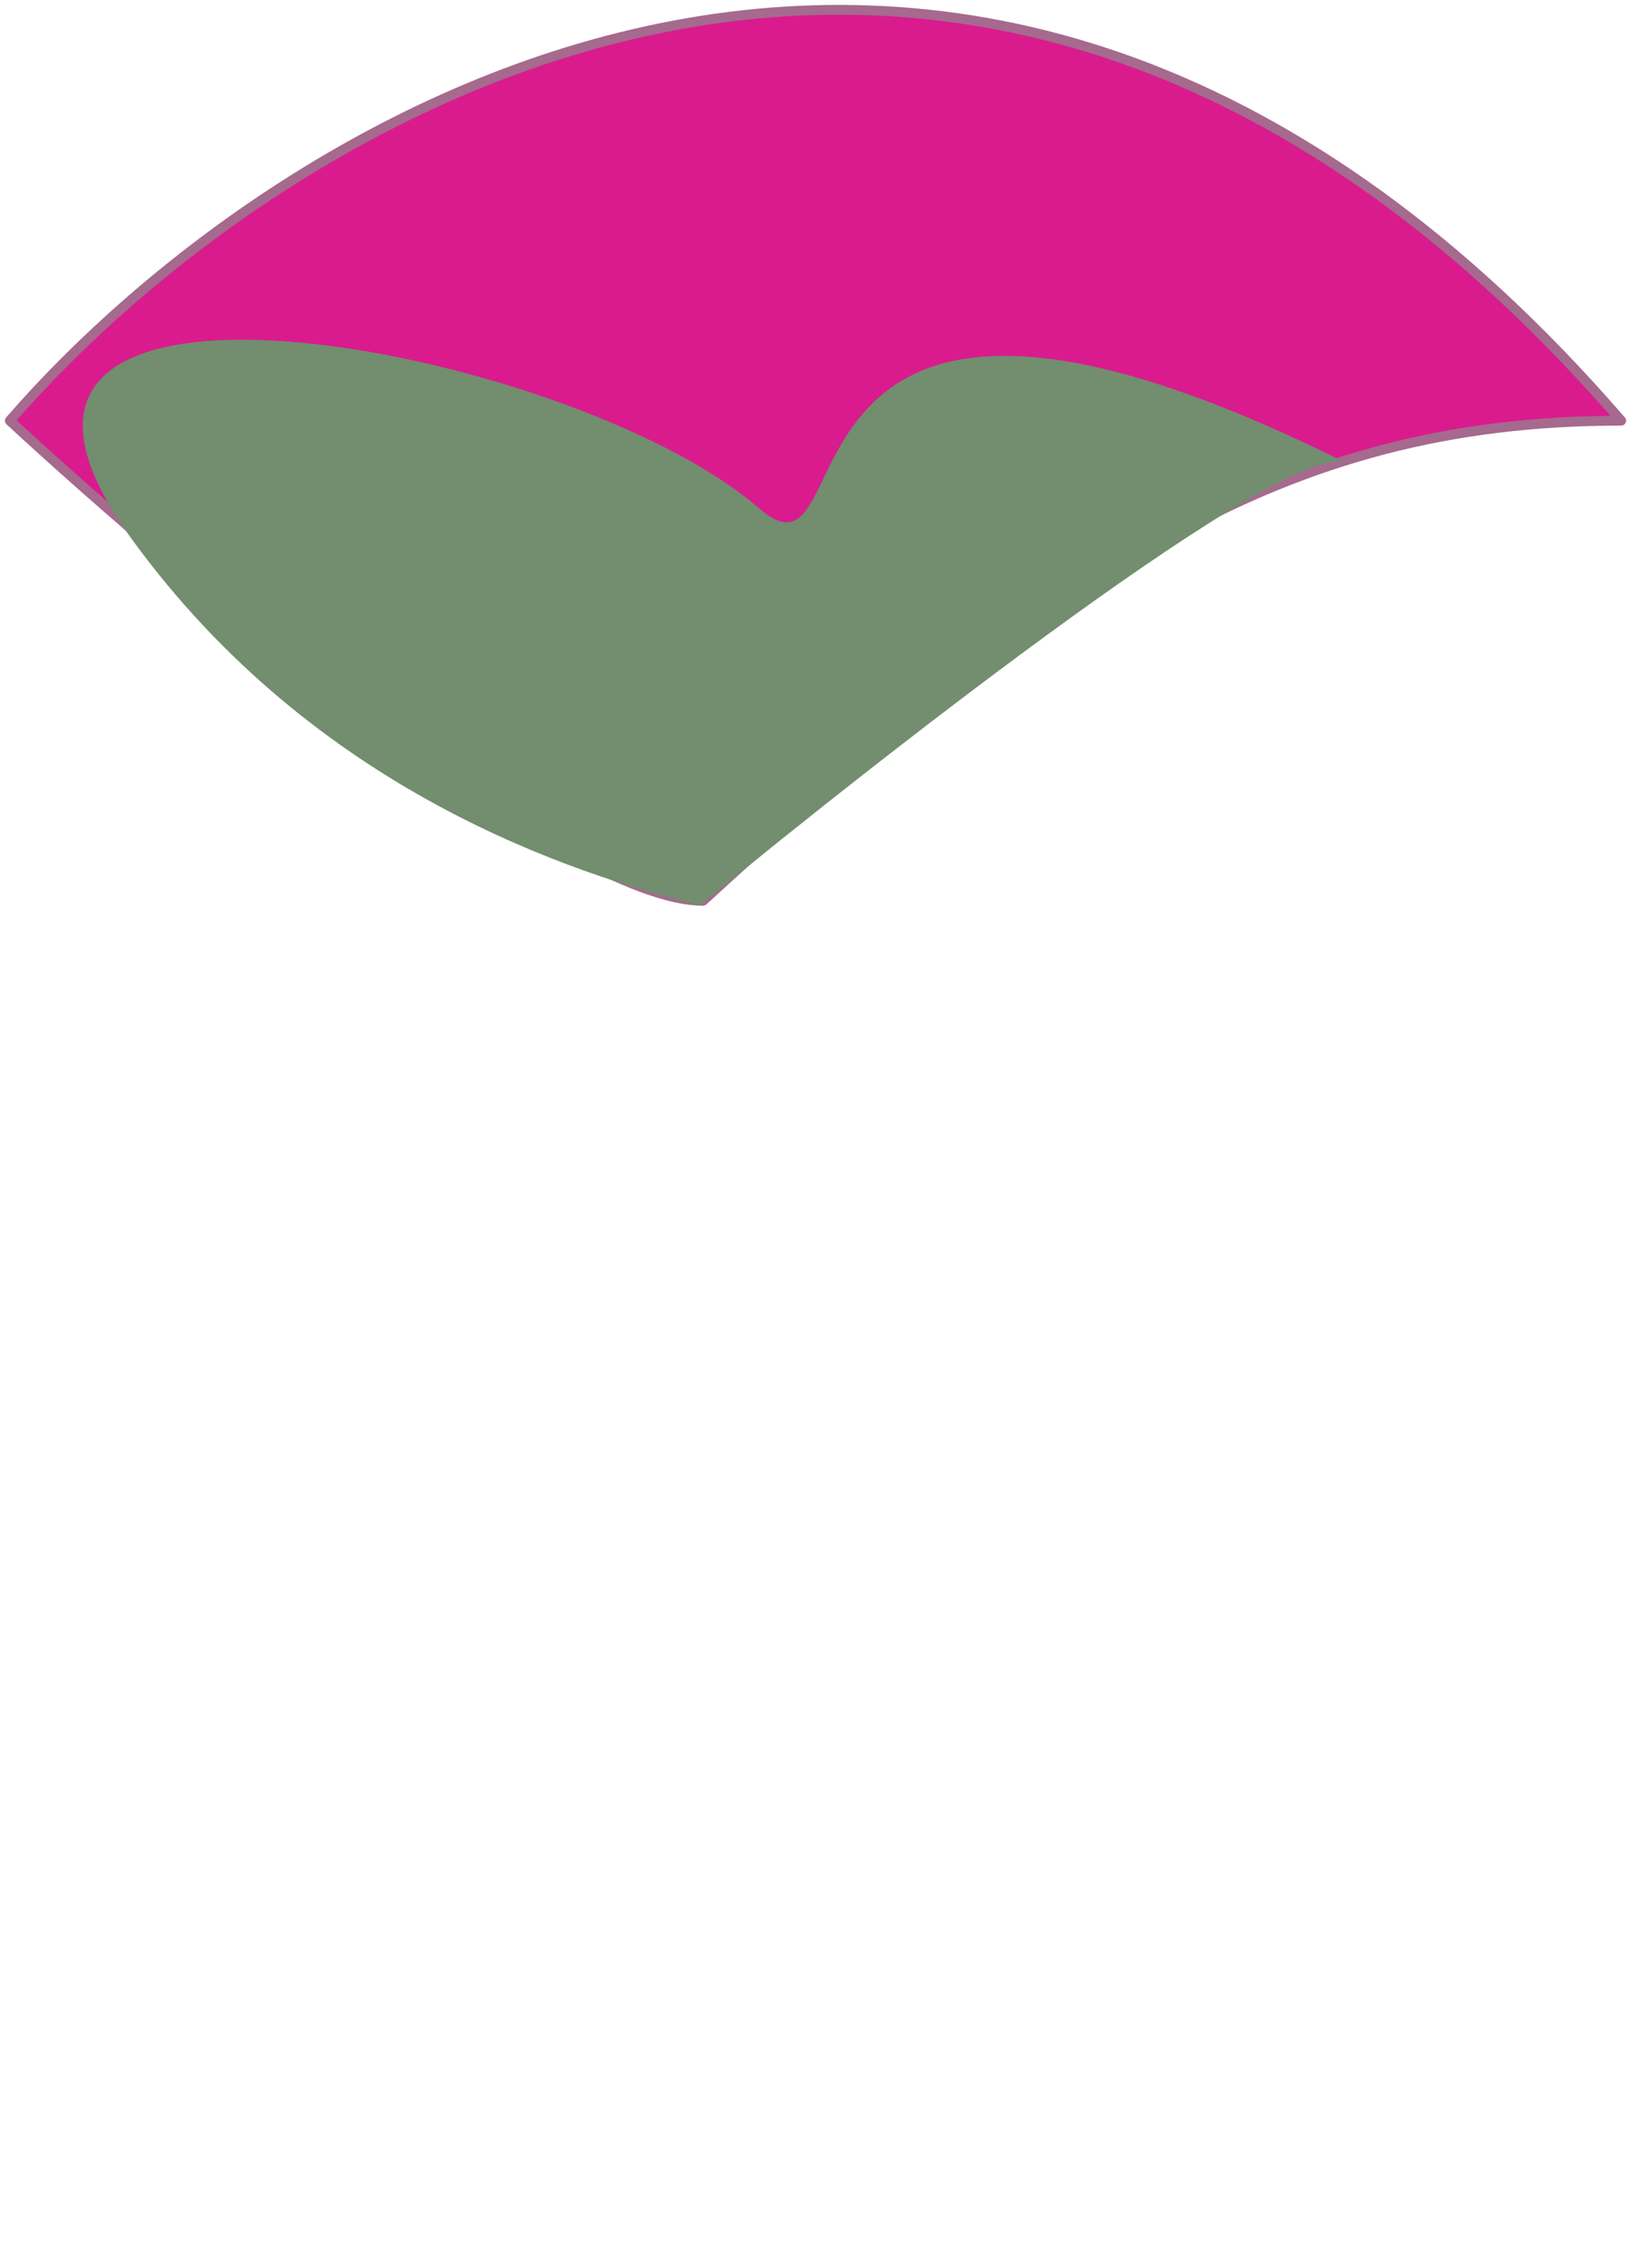 <svg width="166" height="231" viewBox="0 0 166 231" fill="none" xmlns="http://www.w3.org/2000/svg">
<path d="M71.641 91.751C108.365 58.132 130.469 42.85 165.205 42.85C99.523 -32.945 28.367 11.269 1 42.85C18.621 59.15 57.419 91.751 71.641 91.751Z" fill="#DA1B8E" stroke="#A56A8D" stroke-linecap="round" stroke-linejoin="round"/>
<path d="M71.333 92.233C58.666 89.066 32.1 80.733 13.3 54.733C-10.2 22.233 58.038 35.03 77.3 51.733C88.821 61.722 75.361 16.327 137.14 47.136C137.209 47.164 137.273 47.196 137.333 47.233C137.268 47.2 137.204 47.168 137.14 47.136C131.196 44.761 90.939 76.087 71.333 92.233Z" fill="#738D6F"/>
</svg>
